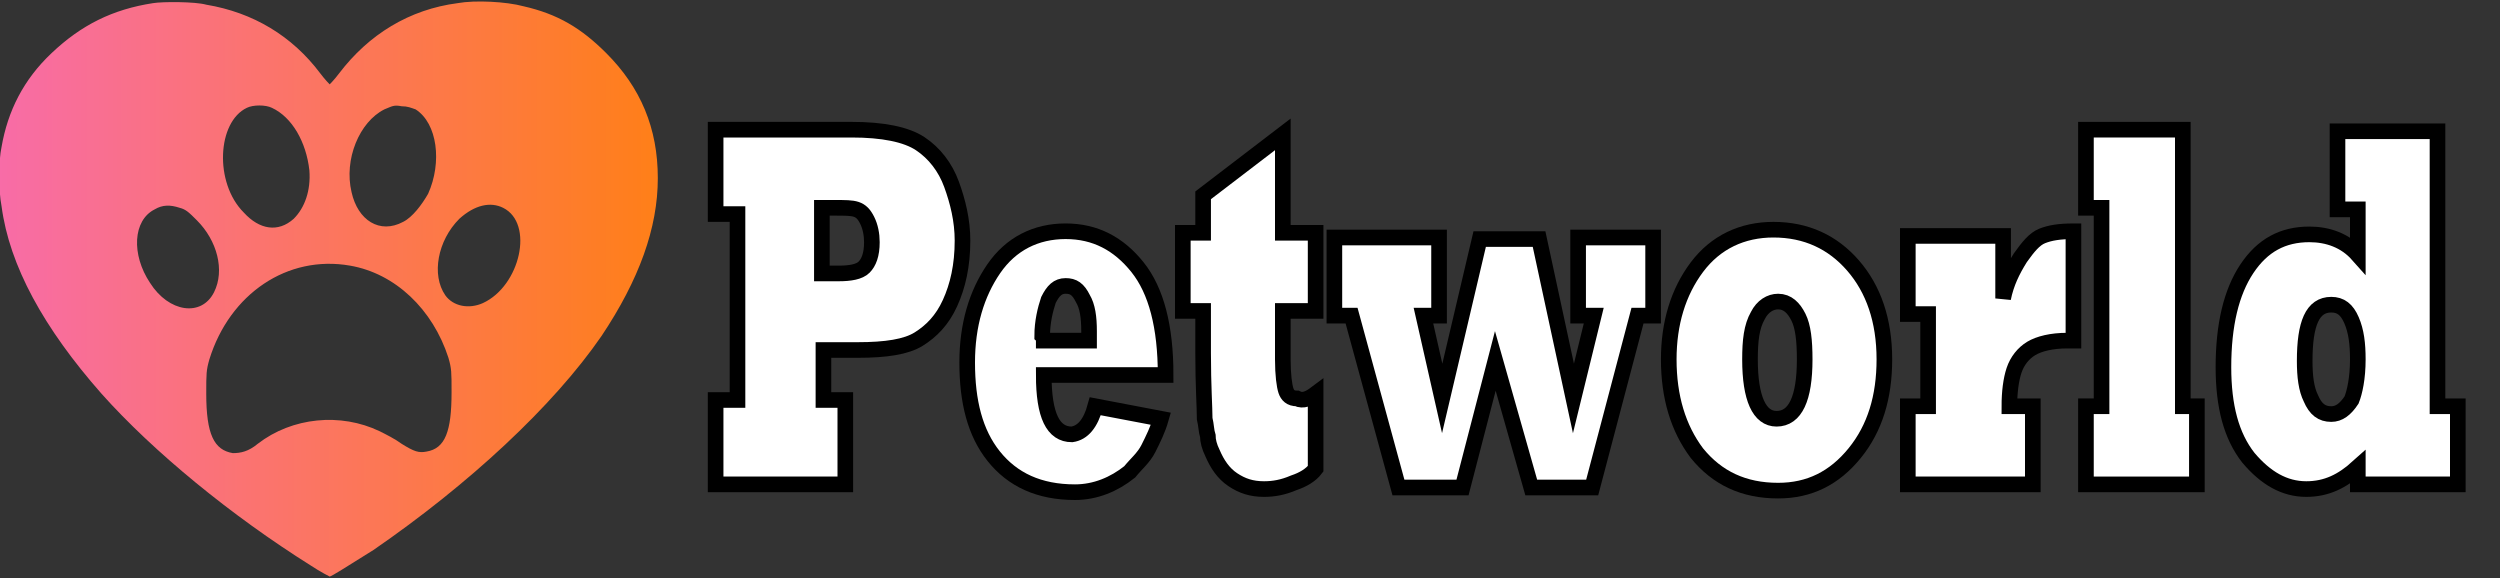 <?xml version="1.0" encoding="utf-8"?>
<!-- Generator: Adobe Illustrator 24.1.2, SVG Export Plug-In . SVG Version: 6.00 Build 0)  -->
<svg version="1.1" id="Layer_1" xmlns="http://www.w3.org/2000/svg" xmlns:xlink="http://www.w3.org/1999/xlink" x="0px" y="0px"
	 viewBox="0 0 160 37" style="enable-background:new 0 0 160 37;" xml:space="preserve">
<rect x="0" y="0" width="160" height="37" fill="#333333" stroke="none"/>
<style type="text/css">
	.st0{clip-path:url(#SVGID_2_);}
	.st1{fill:url(#SVGID_3_);}
	.st2{fill:#FFFFFF;stroke:#000000;stroke-miterlimit:10;}
</style>
<g>
	<defs>
		<rect id="SVGID_1_" width="42.1" height="37"/>
	</defs>
	<clipPath id="SVGID_2_">
		<use xlink:href="#SVGID_1_"  style="overflow:visible;"/>
	</clipPath>
	<g class="st0">
		
			<linearGradient id="SVGID_3_" gradientUnits="userSpaceOnUse" x1="-2.124671e-08" y1="19.499" x2="42.105" y2="19.499" gradientTransform="matrix(1 0 0 -1 0 38)">
			<stop  offset="0" style="stop-color:#F86CA7"/>
			<stop  offset="1" style="stop-color:#FF7F18"/>
		</linearGradient>
		<path class="st1" d="M9.8,0.2C7.2,0.6,5.2,1.6,3.3,3.4c-1.8,1.7-2.8,3.7-3.2,6c-0.2,0.9-0.2,2.8,0,3.8C0.6,17,2.8,21,6.5,25.2
			c3.3,3.7,8.3,7.8,13.4,11c0.6,0.4,1.2,0.7,1.2,0.7c0.1,0,1.2-0.7,2.8-1.7C30,31,35.4,26,38.5,21.5c2.4-3.6,3.6-6.9,3.6-10.1
			c0-3.2-1.1-5.8-3.3-8c-1.6-1.6-3.1-2.5-5.3-3c-1.1-0.3-3.1-0.4-4.2-0.2c-3.1,0.4-5.7,2-7.6,4.5c-0.3,0.4-0.6,0.7-0.6,0.7
			c0,0-0.3-0.3-0.6-0.7c-1.8-2.4-4.3-3.9-7.3-4.4C12.5,0.1,10.4,0.1,9.8,0.2z M17.4,6.9c1.3,0.6,2.2,2.2,2.4,4
			c0.1,1.3-0.3,2.4-1,3.1c-1,0.9-2.2,0.7-3.2-0.4c-1.9-1.9-1.7-5.8,0.2-6.7C16.2,6.7,17,6.7,17.4,6.9z M26.6,7
			c1.4,0.9,1.7,3.4,0.8,5.4c-0.4,0.7-1,1.5-1.6,1.8c-1.5,0.8-2.9-0.1-3.3-1.9c-0.5-2.1,0.5-4.5,2.1-5.3c0.5-0.2,0.6-0.3,1.1-0.2
			C26.1,6.8,26.3,6.9,26.6,7z M11.5,13.3c0.4,0.1,0.6,0.3,1.1,0.8c1.3,1.3,1.8,3.2,1.1,4.6c-0.8,1.6-2.9,1.3-4.1-0.6
			c-1.2-1.8-1.1-4,0.3-4.7C10.4,13.1,10.9,13.1,11.5,13.3z M32.2,13.3c2,1,1.1,5-1.3,6.1c-0.9,0.4-1.9,0.2-2.4-0.5
			c-0.9-1.3-0.5-3.5,0.9-4.9C30.4,13.1,31.4,12.9,32.2,13.3z M22.4,17c2.9,0.5,5.3,2.8,6.3,5.9c0.2,0.7,0.2,0.9,0.2,2.2
			c0,2.5-0.4,3.6-1.6,3.8c-0.5,0.1-0.8,0-1.6-0.5c-0.4-0.3-1-0.6-1.4-0.8c-2.5-1.2-5.6-0.9-7.8,0.8c-0.6,0.5-1.1,0.6-1.6,0.6
			c-1.2-0.2-1.7-1.2-1.7-3.8c0-1.3,0-1.5,0.2-2.2C14.7,18.8,18.4,16.3,22.4,17z"/>
	</g>
</g>
<path class="st2" d="M54.1,31h-8.3v-5.4h1.4V13.7h-1.4V8.3h8.7c2,0,3.5,0.3,4.4,0.9c0.9,0.6,1.6,1.5,2,2.6c0.4,1.1,0.7,2.3,0.7,3.6
	c0,1.6-0.3,2.9-0.8,4c-0.5,1.1-1.2,1.8-2,2.3c-0.8,0.5-2.1,0.7-3.9,0.7h-2.2v3.2h1.4V31z M52.6,13.3v4.2h1.1c0.7,0,1.3-0.1,1.6-0.4
	c0.3-0.3,0.5-0.8,0.5-1.6c0-0.5-0.1-1-0.3-1.4c-0.2-0.4-0.4-0.6-0.7-0.7c-0.3-0.1-0.7-0.1-1.4-0.1H52.6z"/>
<path class="st2" d="M70.1,26l4.2,0.8c-0.2,0.7-0.5,1.3-0.8,1.9c-0.3,0.6-0.8,1-1.2,1.5c-1,0.8-2.2,1.3-3.5,1.3
	c-2.3,0-4-0.8-5.2-2.3c-1.2-1.5-1.7-3.5-1.7-6c0-2.4,0.6-4.4,1.7-6c1.1-1.6,2.7-2.4,4.6-2.4c1.9,0,3.4,0.8,4.6,2.3
	c1.2,1.5,1.8,3.8,1.8,6.9h-7.8c0,2.6,0.6,3.8,1.8,3.8C69.3,27.7,69.8,27.1,70.1,26z M66.8,21.8h2.9c0-0.3,0-0.5,0-0.6
	c0-0.9-0.1-1.6-0.4-2.1c-0.3-0.6-0.6-0.8-1.1-0.8c-0.5,0-0.8,0.3-1.1,0.9c-0.2,0.6-0.4,1.4-0.4,2.3C66.8,21.6,66.8,21.7,66.8,21.8z"
	/>
<path class="st2" d="M84.2,25.2V30c-0.3,0.4-0.8,0.7-1.4,0.9c-0.7,0.3-1.3,0.4-1.9,0.4c-0.8,0-1.4-0.2-2-0.6c-0.6-0.4-1-1-1.3-1.7
	c-0.2-0.4-0.3-0.8-0.3-1.1c-0.1-0.3-0.1-0.7-0.2-1.1c0-0.7-0.1-2.1-0.1-4.2v-2.7h-1.3v-5H77v-2.4l5.1-3.9v6.3h2.1v5h-2.1v3.1
	c0,1,0.1,1.7,0.2,2c0.1,0.3,0.3,0.5,0.7,0.5C83.4,25.7,83.8,25.5,84.2,25.2z"/>
<path class="st2" d="M93.6,31.2h-4.1l-3-11h-1.1v-5h6.7v5h-1l1.2,5.3l2.4-10.2h3.8l2.2,10.2l1.3-5.3H101v-5h4.8v5h-1l-2.9,11H98
	l-2.3-8.1L93.6,31.2z"/>
<path class="st2" d="M106.8,23c0-2.3,0.6-4.3,1.8-5.9c1.2-1.6,2.9-2.4,4.9-2.4c2.1,0,3.8,0.8,5.1,2.3c1.3,1.5,2,3.5,2,6
	c0,2.4-0.6,4.4-1.9,6s-2.9,2.4-4.9,2.4c-2.2,0-3.9-0.8-5.2-2.4C107.4,27.4,106.8,25.4,106.8,23z M112,23c0,2.5,0.6,3.8,1.7,3.8
	c1.2,0,1.8-1.3,1.8-3.8c0-1.2-0.1-2.1-0.4-2.7c-0.3-0.6-0.7-1-1.3-1c-0.5,0-1,0.3-1.3,0.9C112.1,20.9,112,21.8,112,23z"/>
<path class="st2" d="M130.1,31h-8v-5h1.3v-5.9h-1.3v-5h6.1v4c0.2-1,0.6-1.8,1.1-2.6c0.5-0.7,0.9-1.2,1.4-1.4c0.5-0.2,1.1-0.3,2-0.3
	v7c-0.1,0-0.3,0-0.4,0c-1,0-1.8,0.2-2.3,0.5c-0.5,0.3-0.9,0.8-1.1,1.4c-0.2,0.6-0.3,1.4-0.3,2.3h1.5V31z"/>
<path class="st2" d="M140.6,31h-7.1v-5h1V13.3h-1v-5h6.2V26h0.9V31z"/>
<path class="st2" d="M157.3,26v5h-6.4v-1.1c-1,0.9-2,1.4-3.3,1.4c-1.4,0-2.6-0.7-3.7-2c-1.1-1.4-1.6-3.3-1.6-5.8
	c0-2.7,0.5-4.8,1.5-6.3c1-1.5,2.3-2.2,4-2.2c1.2,0,2.3,0.4,3.1,1.3v-2.9h-1.3v-5h6.4V26H157.3z M150.9,23c0-1-0.1-1.8-0.4-2.5
	c-0.3-0.7-0.7-1-1.3-1c-1.2,0-1.7,1.2-1.7,3.6c0,1,0.1,1.8,0.4,2.4c0.3,0.7,0.7,1,1.3,1c0.5,0,0.9-0.3,1.3-0.9
	C150.7,25.1,150.9,24.2,150.9,23z"/>
</svg>
